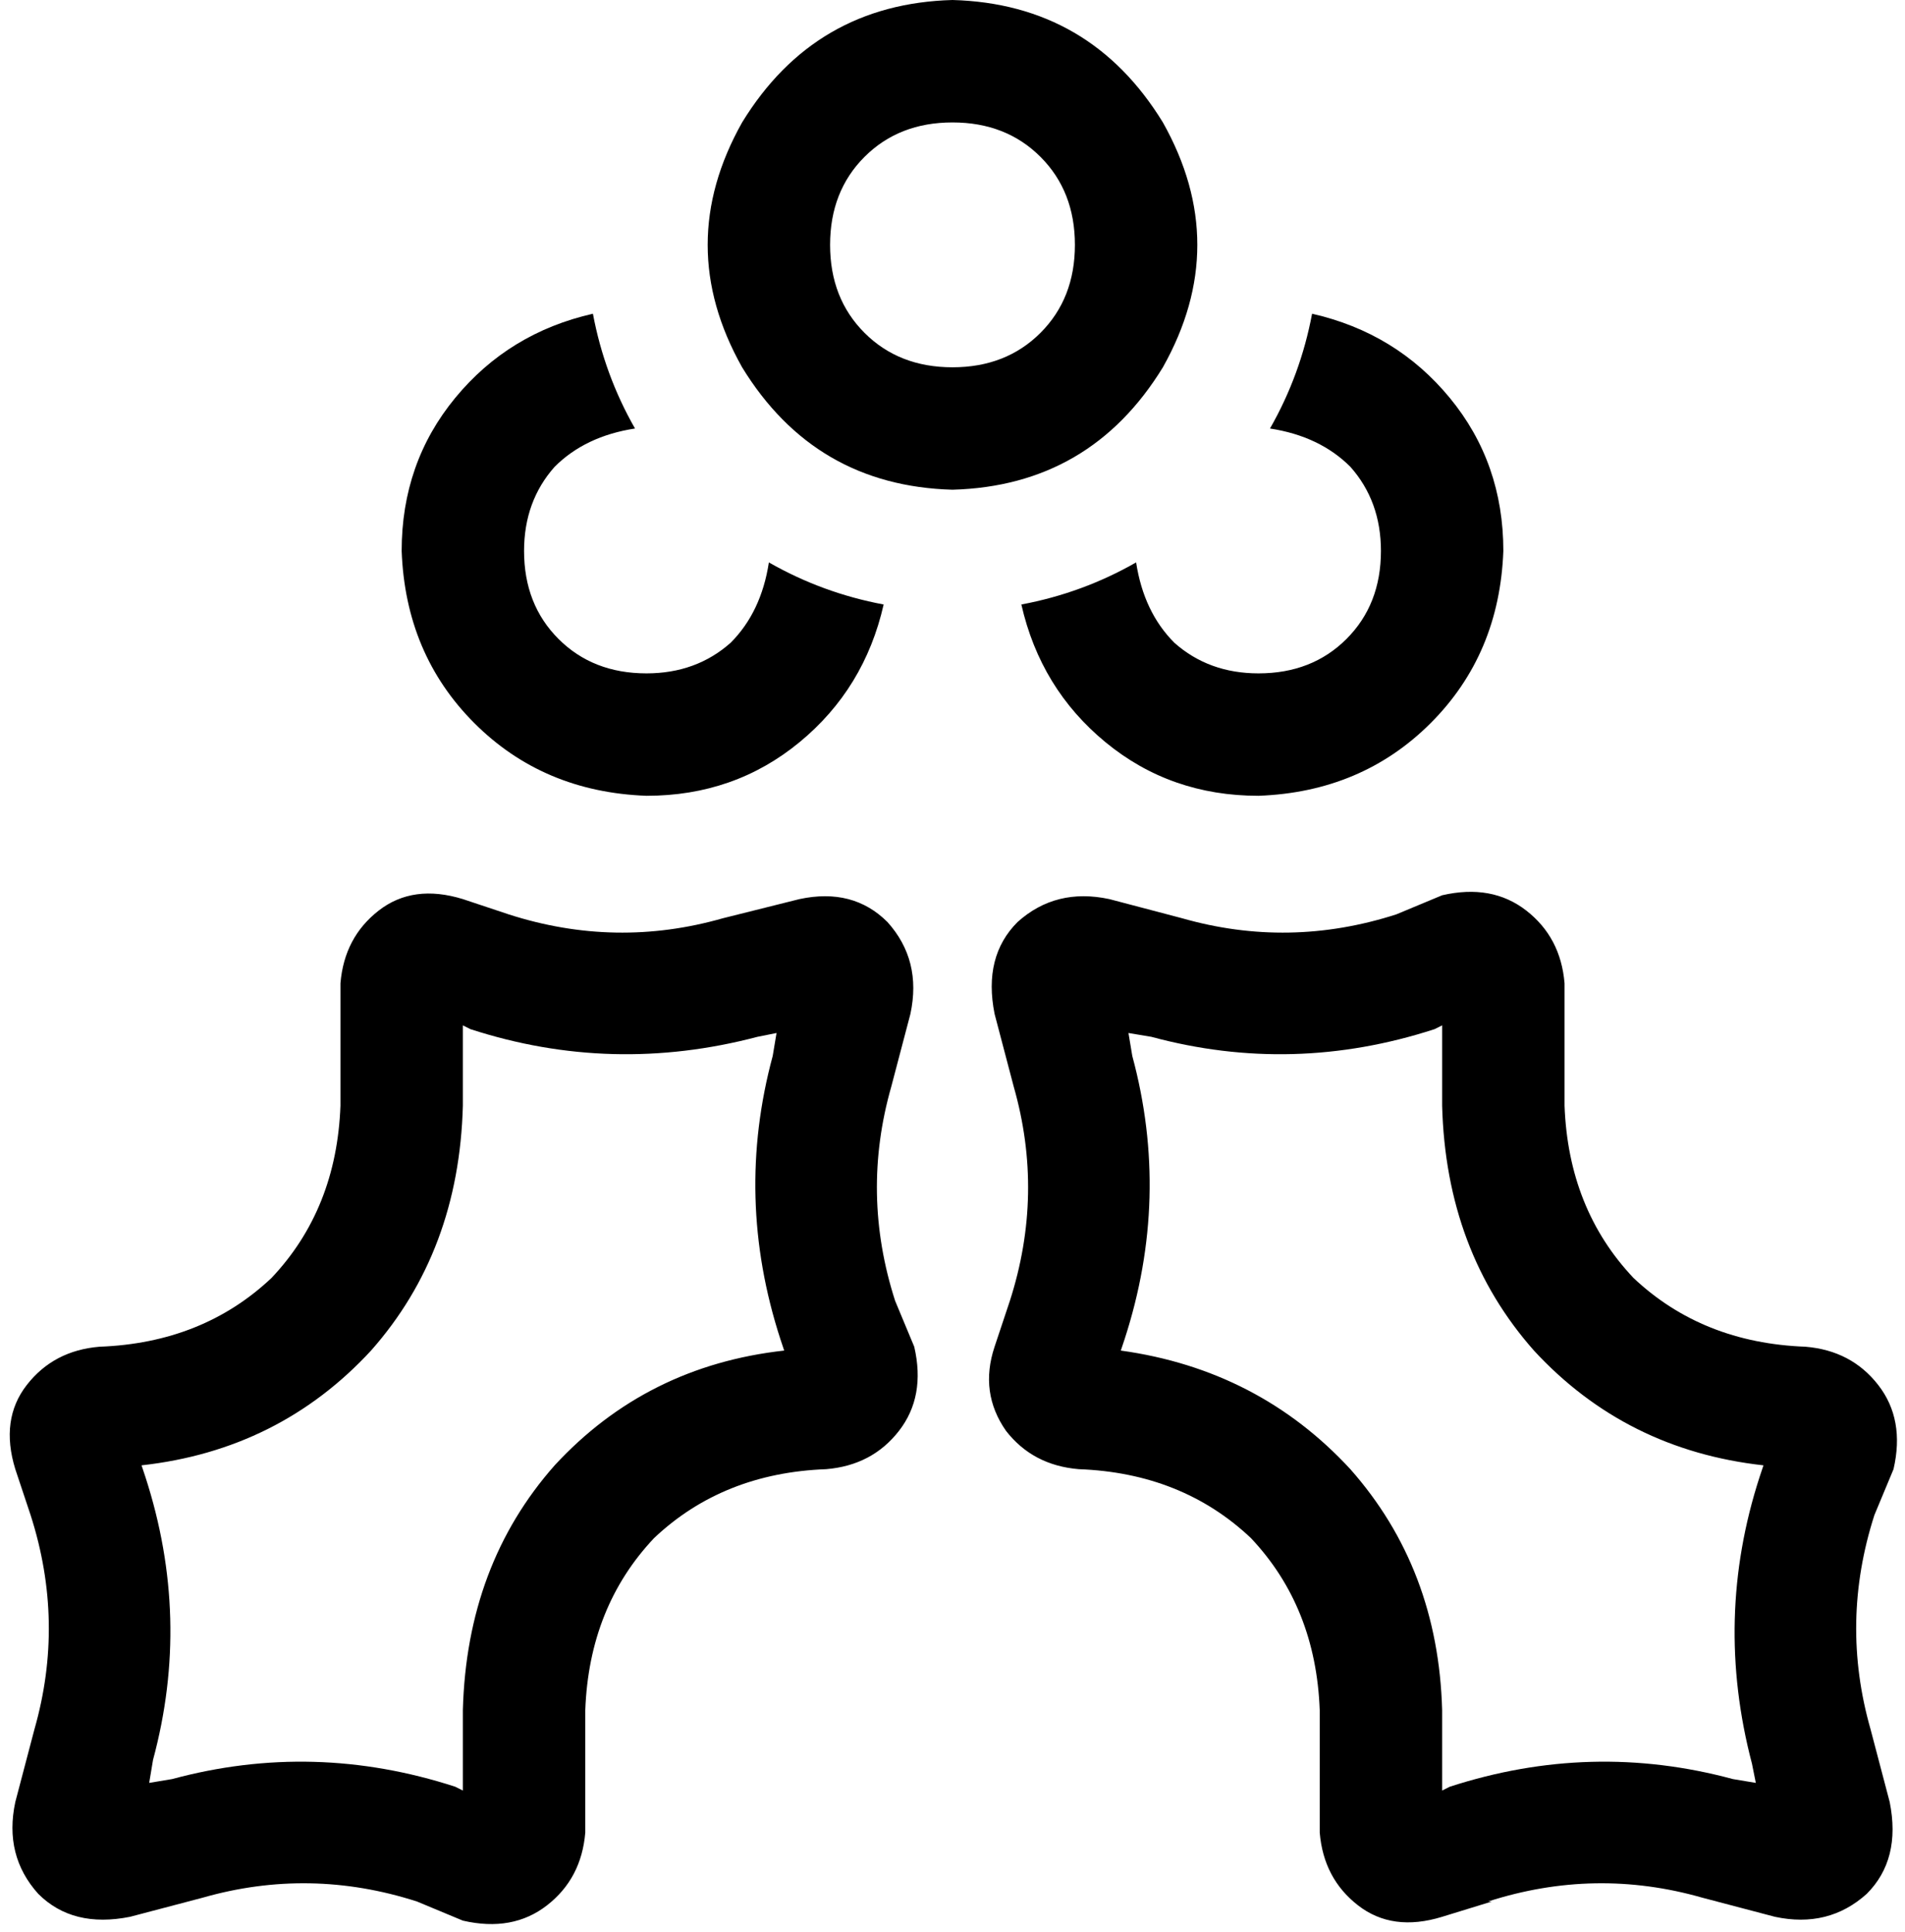 <svg viewBox="0 0 498 505">
  <path
    d="M 281 64 Q 281 78 272 87 L 272 87 Q 263 96 249 96 Q 235 96 226 87 Q 217 78 217 64 Q 217 50 226 41 Q 235 32 249 32 Q 263 32 272 41 Q 281 50 281 64 L 281 64 Z M 249 0 Q 213 1 194 32 Q 176 64 194 96 Q 213 127 249 128 Q 285 127 304 96 Q 322 64 304 32 Q 285 1 249 0 L 249 0 Z M 121 289 L 121 268 L 123 269 Q 160 281 198 271 L 203 270 L 202 276 Q 192 313 204 350 L 205 353 Q 169 357 145 383 Q 122 409 121 447 L 121 468 L 119 467 Q 82 455 45 465 L 39 466 L 40 460 Q 50 423 38 386 L 37 383 Q 73 379 97 353 Q 120 327 121 289 L 121 289 Z M 109 497 L 121 502 Q 134 505 143 498 Q 152 491 153 479 L 153 447 Q 154 420 171 402 Q 189 385 216 384 Q 228 383 235 374 Q 242 365 239 352 L 234 340 Q 225 312 233 284 L 238 265 Q 241 251 232 241 Q 223 232 209 235 L 189 240 Q 161 248 133 239 L 121 235 Q 108 231 99 238 Q 90 245 89 257 L 89 289 Q 88 316 71 334 Q 53 351 26 352 Q 14 353 7 362 Q 0 371 4 384 L 8 396 Q 17 424 9 452 L 4 471 Q 1 485 10 495 Q 19 504 34 501 L 53 496 Q 81 488 109 497 L 109 497 Z M 155 82 Q 133 87 119 104 L 119 104 Q 105 121 105 144 Q 106 171 124 189 Q 142 207 169 208 Q 192 208 209 194 Q 226 180 231 158 Q 215 155 201 147 Q 199 160 191 168 Q 182 176 169 176 Q 155 176 146 167 Q 137 158 137 144 Q 137 131 145 122 Q 153 114 166 112 Q 158 98 155 82 L 155 82 Z M 267 158 Q 272 180 289 194 L 289 194 Q 306 208 329 208 Q 356 207 374 189 Q 392 171 393 144 Q 393 121 379 104 Q 365 87 343 82 Q 340 98 332 112 Q 345 114 353 122 Q 361 131 361 144 Q 361 158 352 167 Q 343 176 329 176 Q 316 176 307 168 Q 299 160 297 147 Q 283 155 267 158 L 267 158 Z M 377 289 Q 378 327 401 353 L 401 353 Q 425 379 461 383 L 460 386 Q 448 423 458 461 L 459 466 L 453 465 Q 416 455 379 467 L 377 468 L 377 447 Q 376 410 353 384 Q 329 358 293 353 L 294 350 Q 306 313 296 276 L 295 270 L 301 271 Q 338 281 375 269 L 377 268 L 377 289 L 377 289 Z M 389 497 Q 417 488 445 496 L 464 501 Q 478 504 488 495 Q 497 486 494 471 L 489 452 Q 481 424 490 396 L 495 384 Q 498 371 491 362 Q 484 353 472 352 Q 445 351 427 334 Q 410 316 409 289 L 409 257 Q 408 245 399 238 Q 390 231 377 234 L 365 239 Q 337 248 309 240 L 290 235 Q 276 232 266 241 Q 257 250 260 265 L 265 284 Q 273 312 264 340 L 260 352 Q 256 364 263 374 Q 270 383 282 384 Q 309 385 327 402 Q 344 420 345 447 L 345 479 Q 346 491 355 498 Q 364 505 377 501 L 390 497 L 389 497 Z"
  />
</svg>